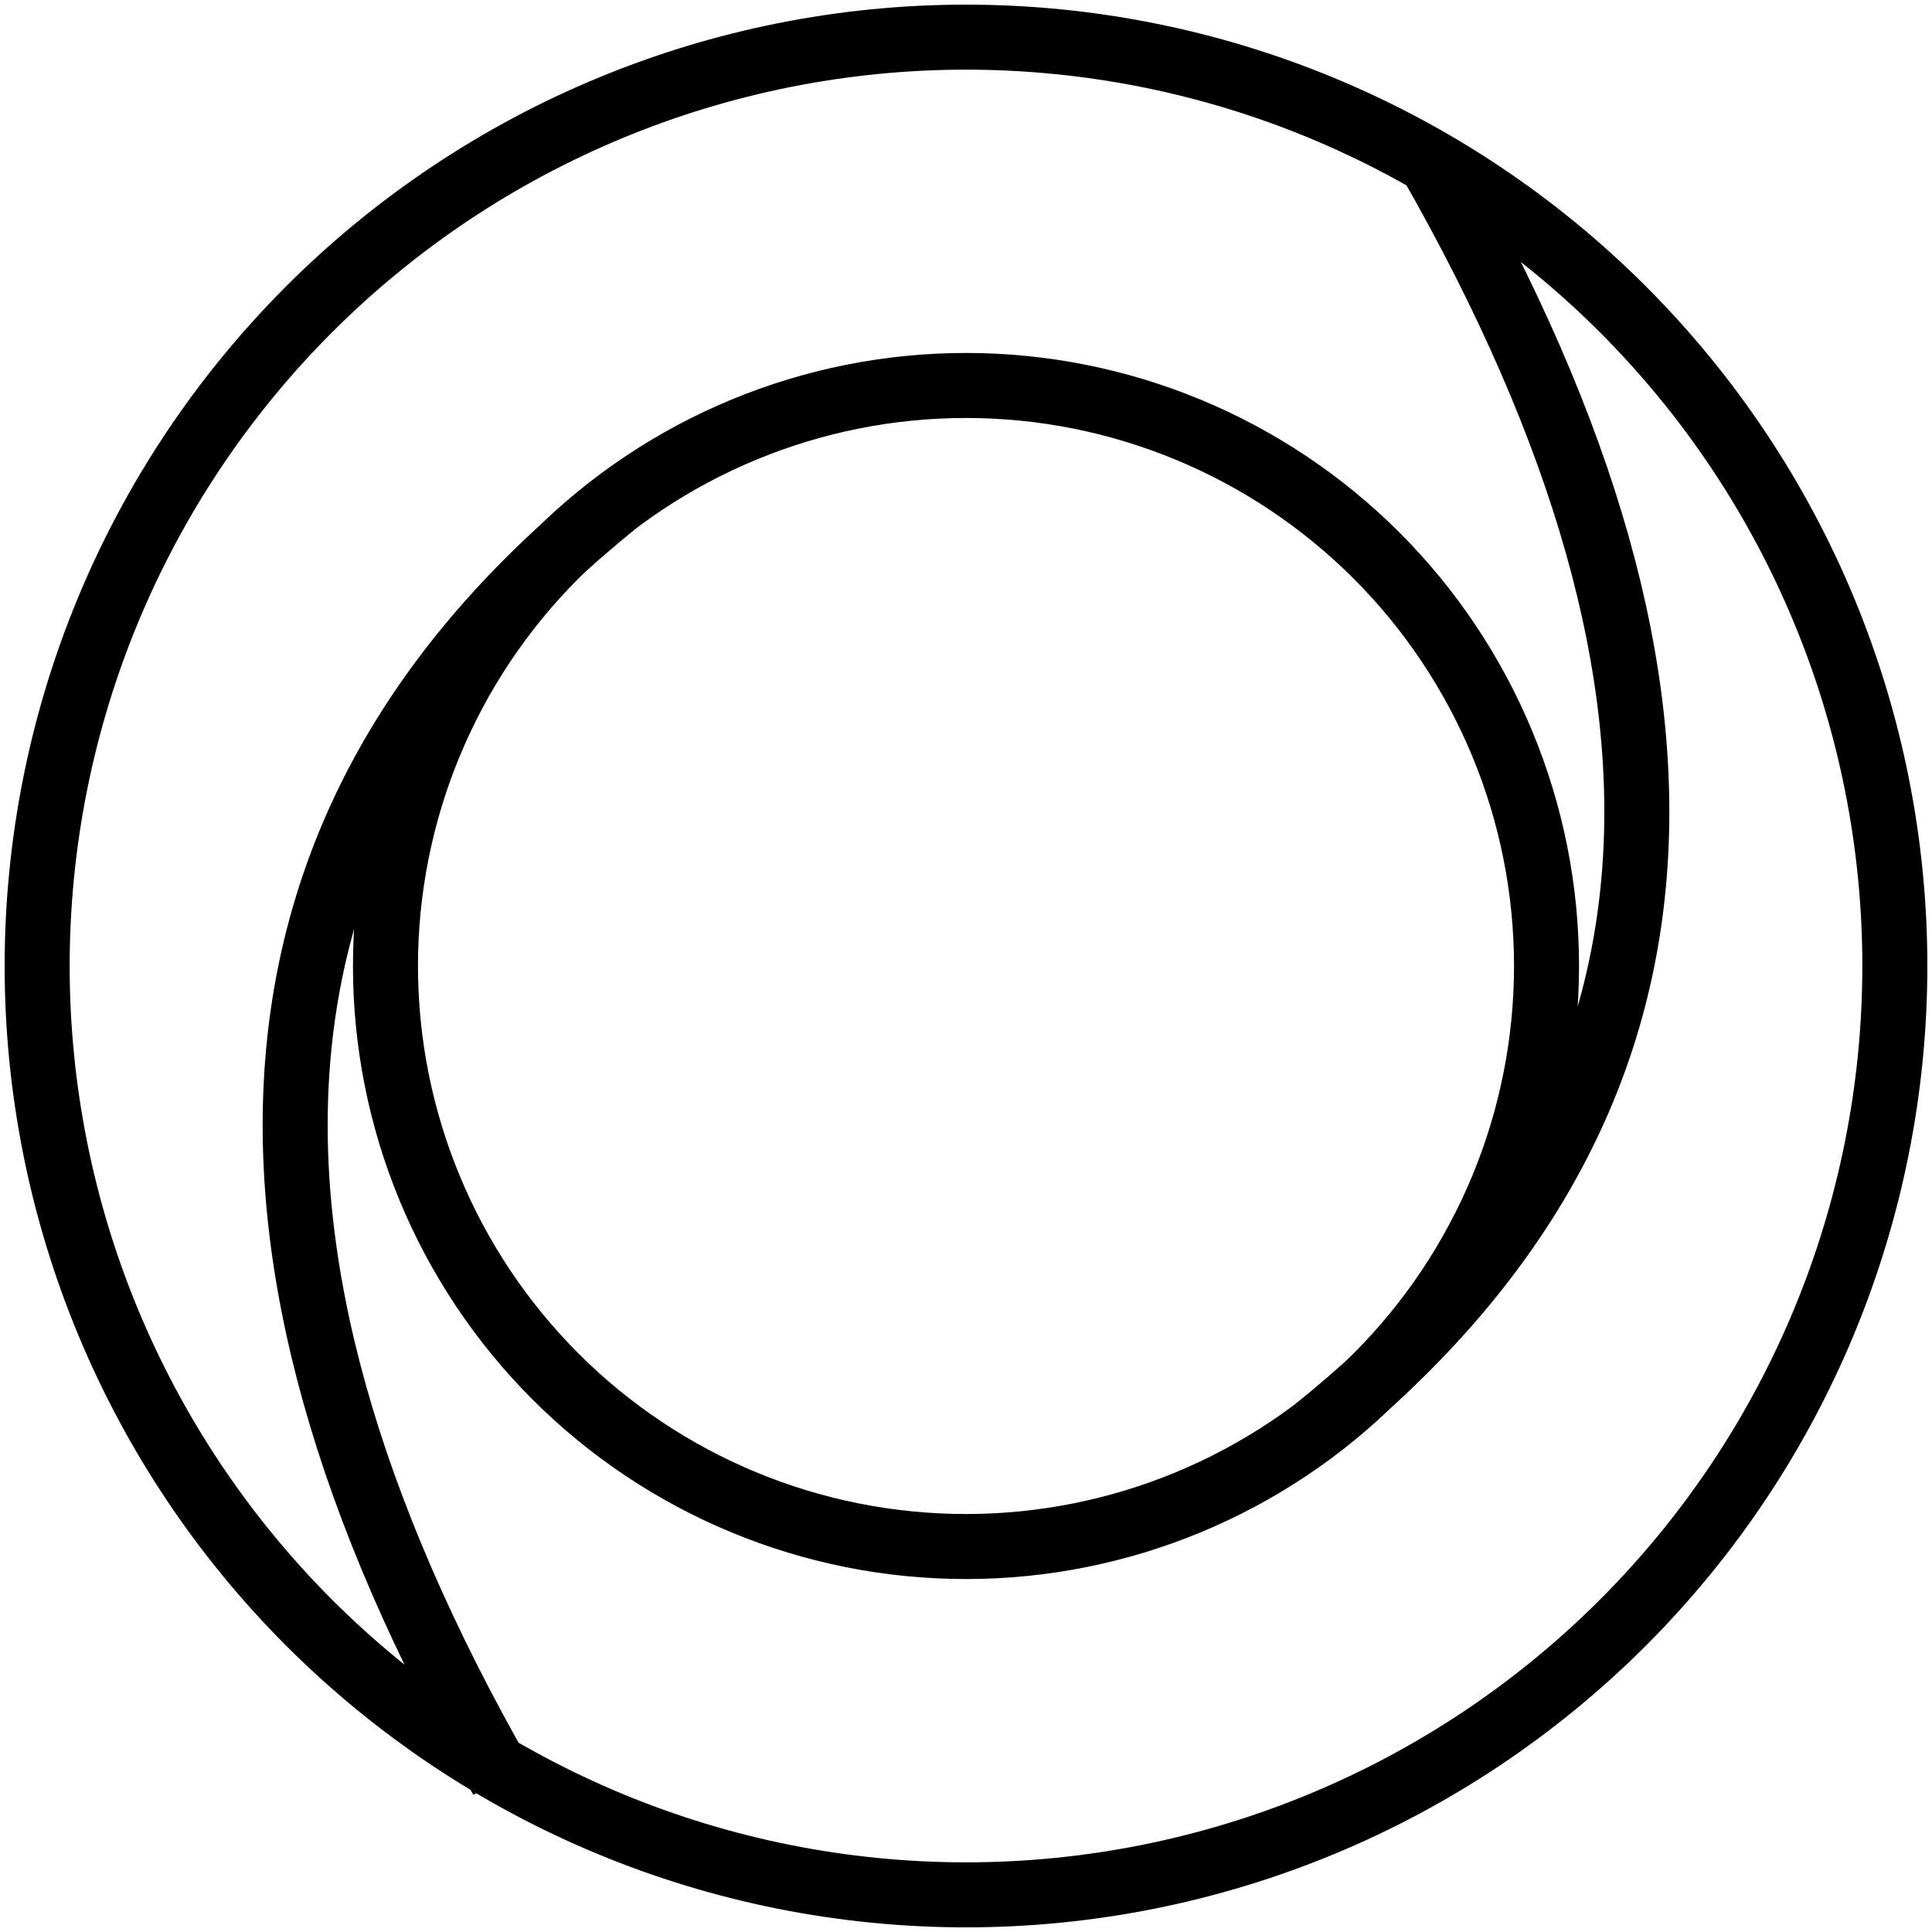 <svg width="208" height="208" viewBox="0 0 208 208" fill="none" xmlns="http://www.w3.org/2000/svg">
<path d="M66.5 54C24.833 87.333 20.667 133.167 54 191.5M141.5 154C183.167 120.667 187.333 75.731 154 17.397M104 4C77.478 4 52.043 14.536 33.289 33.289C14.536 52.043 4 77.478 4 104C4 130.522 14.536 155.957 33.289 174.711C52.043 193.464 77.478 204 104 204C130.522 204 155.957 193.464 174.711 174.711C193.464 155.957 204 130.522 204 104C204 77.478 193.464 52.043 174.711 33.289C155.957 14.536 130.522 4 104 4ZM104 41.5C87.424 41.5 71.527 48.085 59.806 59.806C48.085 71.527 41.5 87.424 41.5 104C41.5 120.576 48.085 136.473 59.806 148.194C71.527 159.915 87.424 166.5 104 166.5C120.576 166.5 136.473 159.915 148.194 148.194C159.915 136.473 166.5 120.576 166.5 104C166.5 87.424 159.915 71.527 148.194 59.806C136.473 48.085 120.576 41.5 104 41.5Z" stroke="currentColor" stroke-width="7" stroke-linejoin="round"/>
</svg>
